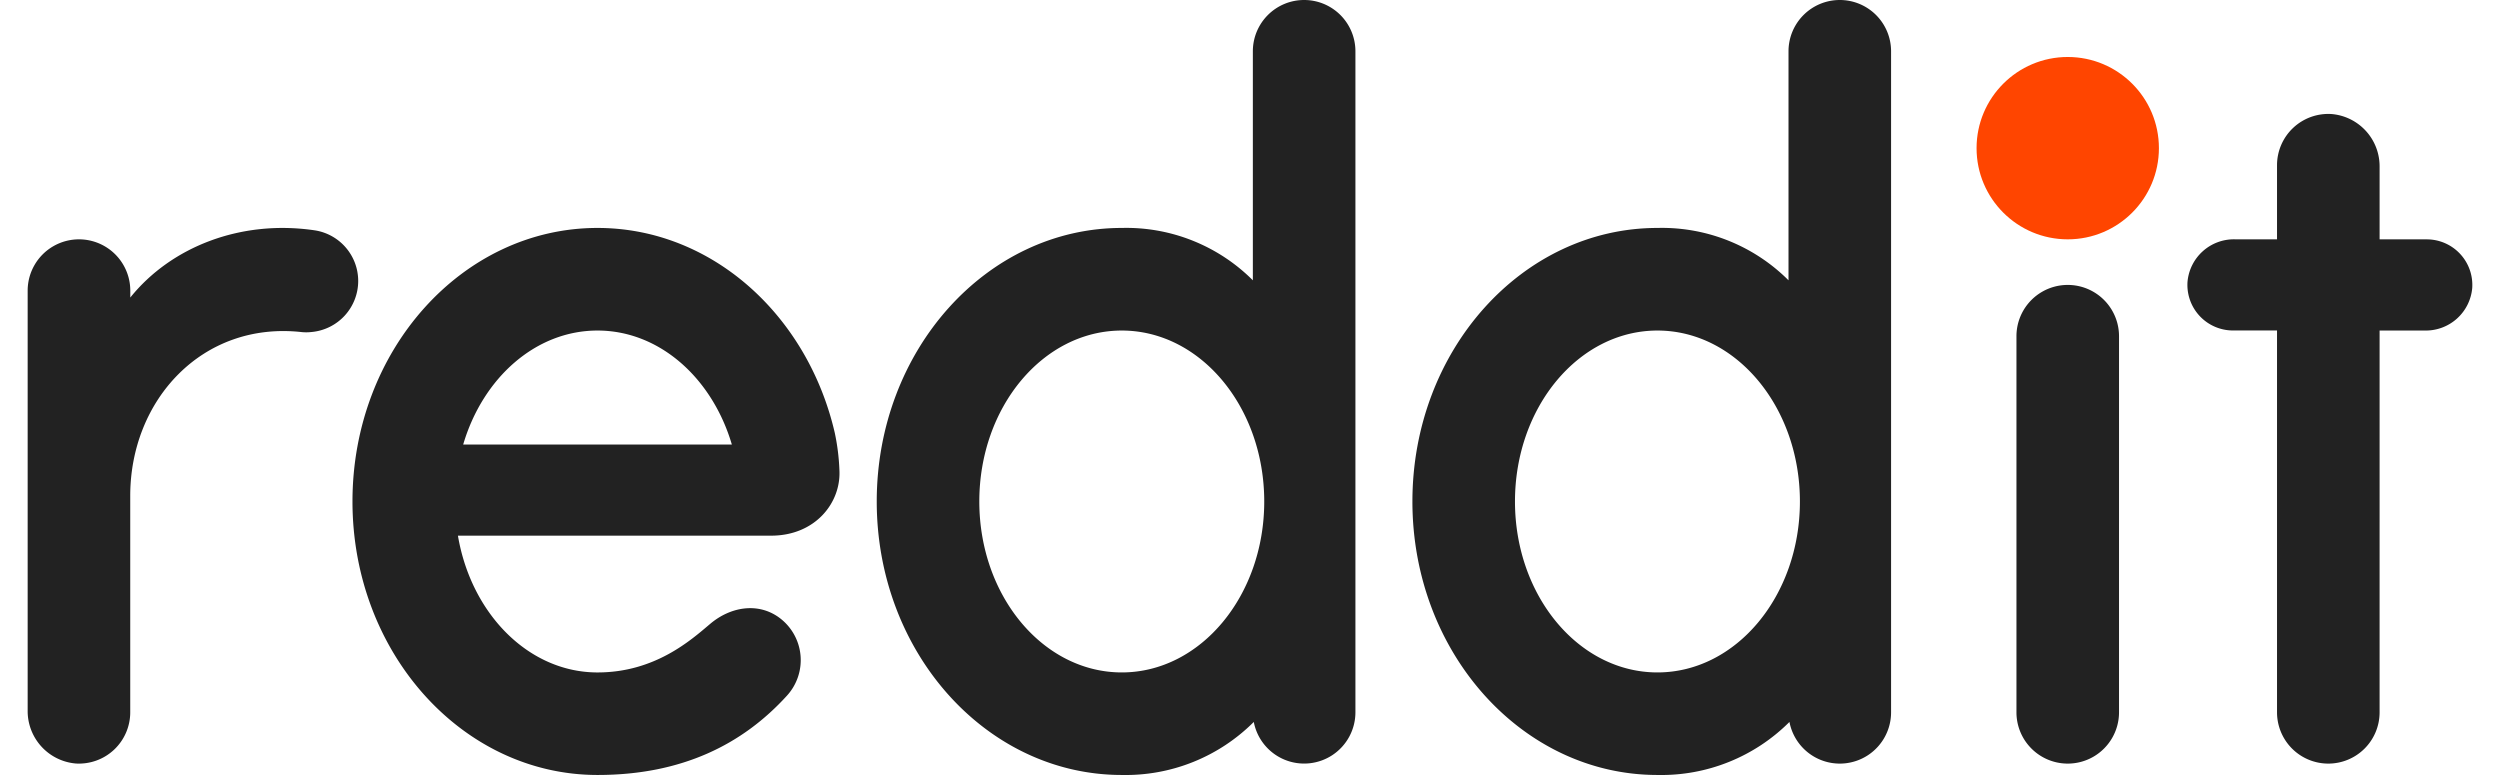 <svg xmlns="http://www.w3.org/2000/svg" width="200" height="62" viewBox="0 0 285.484 90.503"><circle cx="238.236" cy="17.302" r="10.647" fill="#ff4500"/><path d="M86.817 62.554c5.183 0 8.2-3.876 7.976-7.69a25.549 25.549 0 00-.534-4.292C91.081 36.8 79.879 26.619 66.546 26.619c-15.8 0-28.615 14.3-28.615 31.942S50.743 90.5 66.546 90.5c9.9 0 16.97-3.605 22.116-9.256a6.154 6.154 0 00-1.012-9.2c-2.485-1.727-5.631-1.145-7.943.807-2.207 1.863-6.423 5.676-13.161 5.676-8.048 0-14.761-6.859-16.3-15.971zM66.546 38.6c7.243 0 13.4 5.556 15.687 13.309H50.86C53.144 44.153 59.3 38.6 66.546 38.6zM38.6 32.81a5.986 5.986 0 00-5-5.9c-8.721-1.315-16.873 1.941-21.615 7.836v-.8A5.989 5.989 0 100 33.939v49.01a6.145 6.145 0 005.619 6.212 5.989 5.989 0 006.359-5.978V57.9c0-11.188 8.414-20.374 19.96-19.126a5.373 5.373 0 001.183 0A5.987 5.987 0 0038.6 32.81zm205.625 6.452a5.989 5.989 0 00-11.978 0v43.921a5.989 5.989 0 0011.978 0zM155.053 5.989A5.989 5.989 0 00149.064 0a5.989 5.989 0 00-5.989 5.989v26.746a20.892 20.892 0 00-15.306-6.116c-15.8 0-28.615 14.3-28.615 31.942S111.965 90.5 127.769 90.5a21.154 21.154 0 0015.415-6.193 5.988 5.988 0 0011.869-1.127zm-27.284 72.536c-9.188 0-16.637-8.939-16.637-19.964S118.581 38.6 127.769 38.6s16.636 8.938 16.636 19.964-7.448 19.961-16.636 19.961zm89.837-72.536A5.989 5.989 0 00211.617 0a5.989 5.989 0 00-5.989 5.989v26.746a20.889 20.889 0 00-15.306-6.116c-15.8 0-28.614 14.3-28.614 31.942S174.519 90.5 190.322 90.5a21.156 21.156 0 0015.416-6.193 5.987 5.987 0 0011.868-1.127zm-27.284 72.536c-9.188 0-16.636-8.939-16.636-19.964S181.134 38.6 190.322 38.6s16.637 8.938 16.637 19.964-7.448 19.961-16.637 19.961zm84.332 4.658V38.6h5.324a5.445 5.445 0 005.494-4.969 5.325 5.325 0 00-5.312-5.679h-5.506V19.5a6.126 6.126 0 00-5.591-6.182 5.989 5.989 0 00-6.387 5.976v8.651h-4.959a5.445 5.445 0 00-5.495 4.97 5.324 5.324 0 005.312 5.678h5.142v44.59a5.989 5.989 0 005.989 5.989 5.989 5.989 0 005.989-5.989z" fill="#222"/></svg>